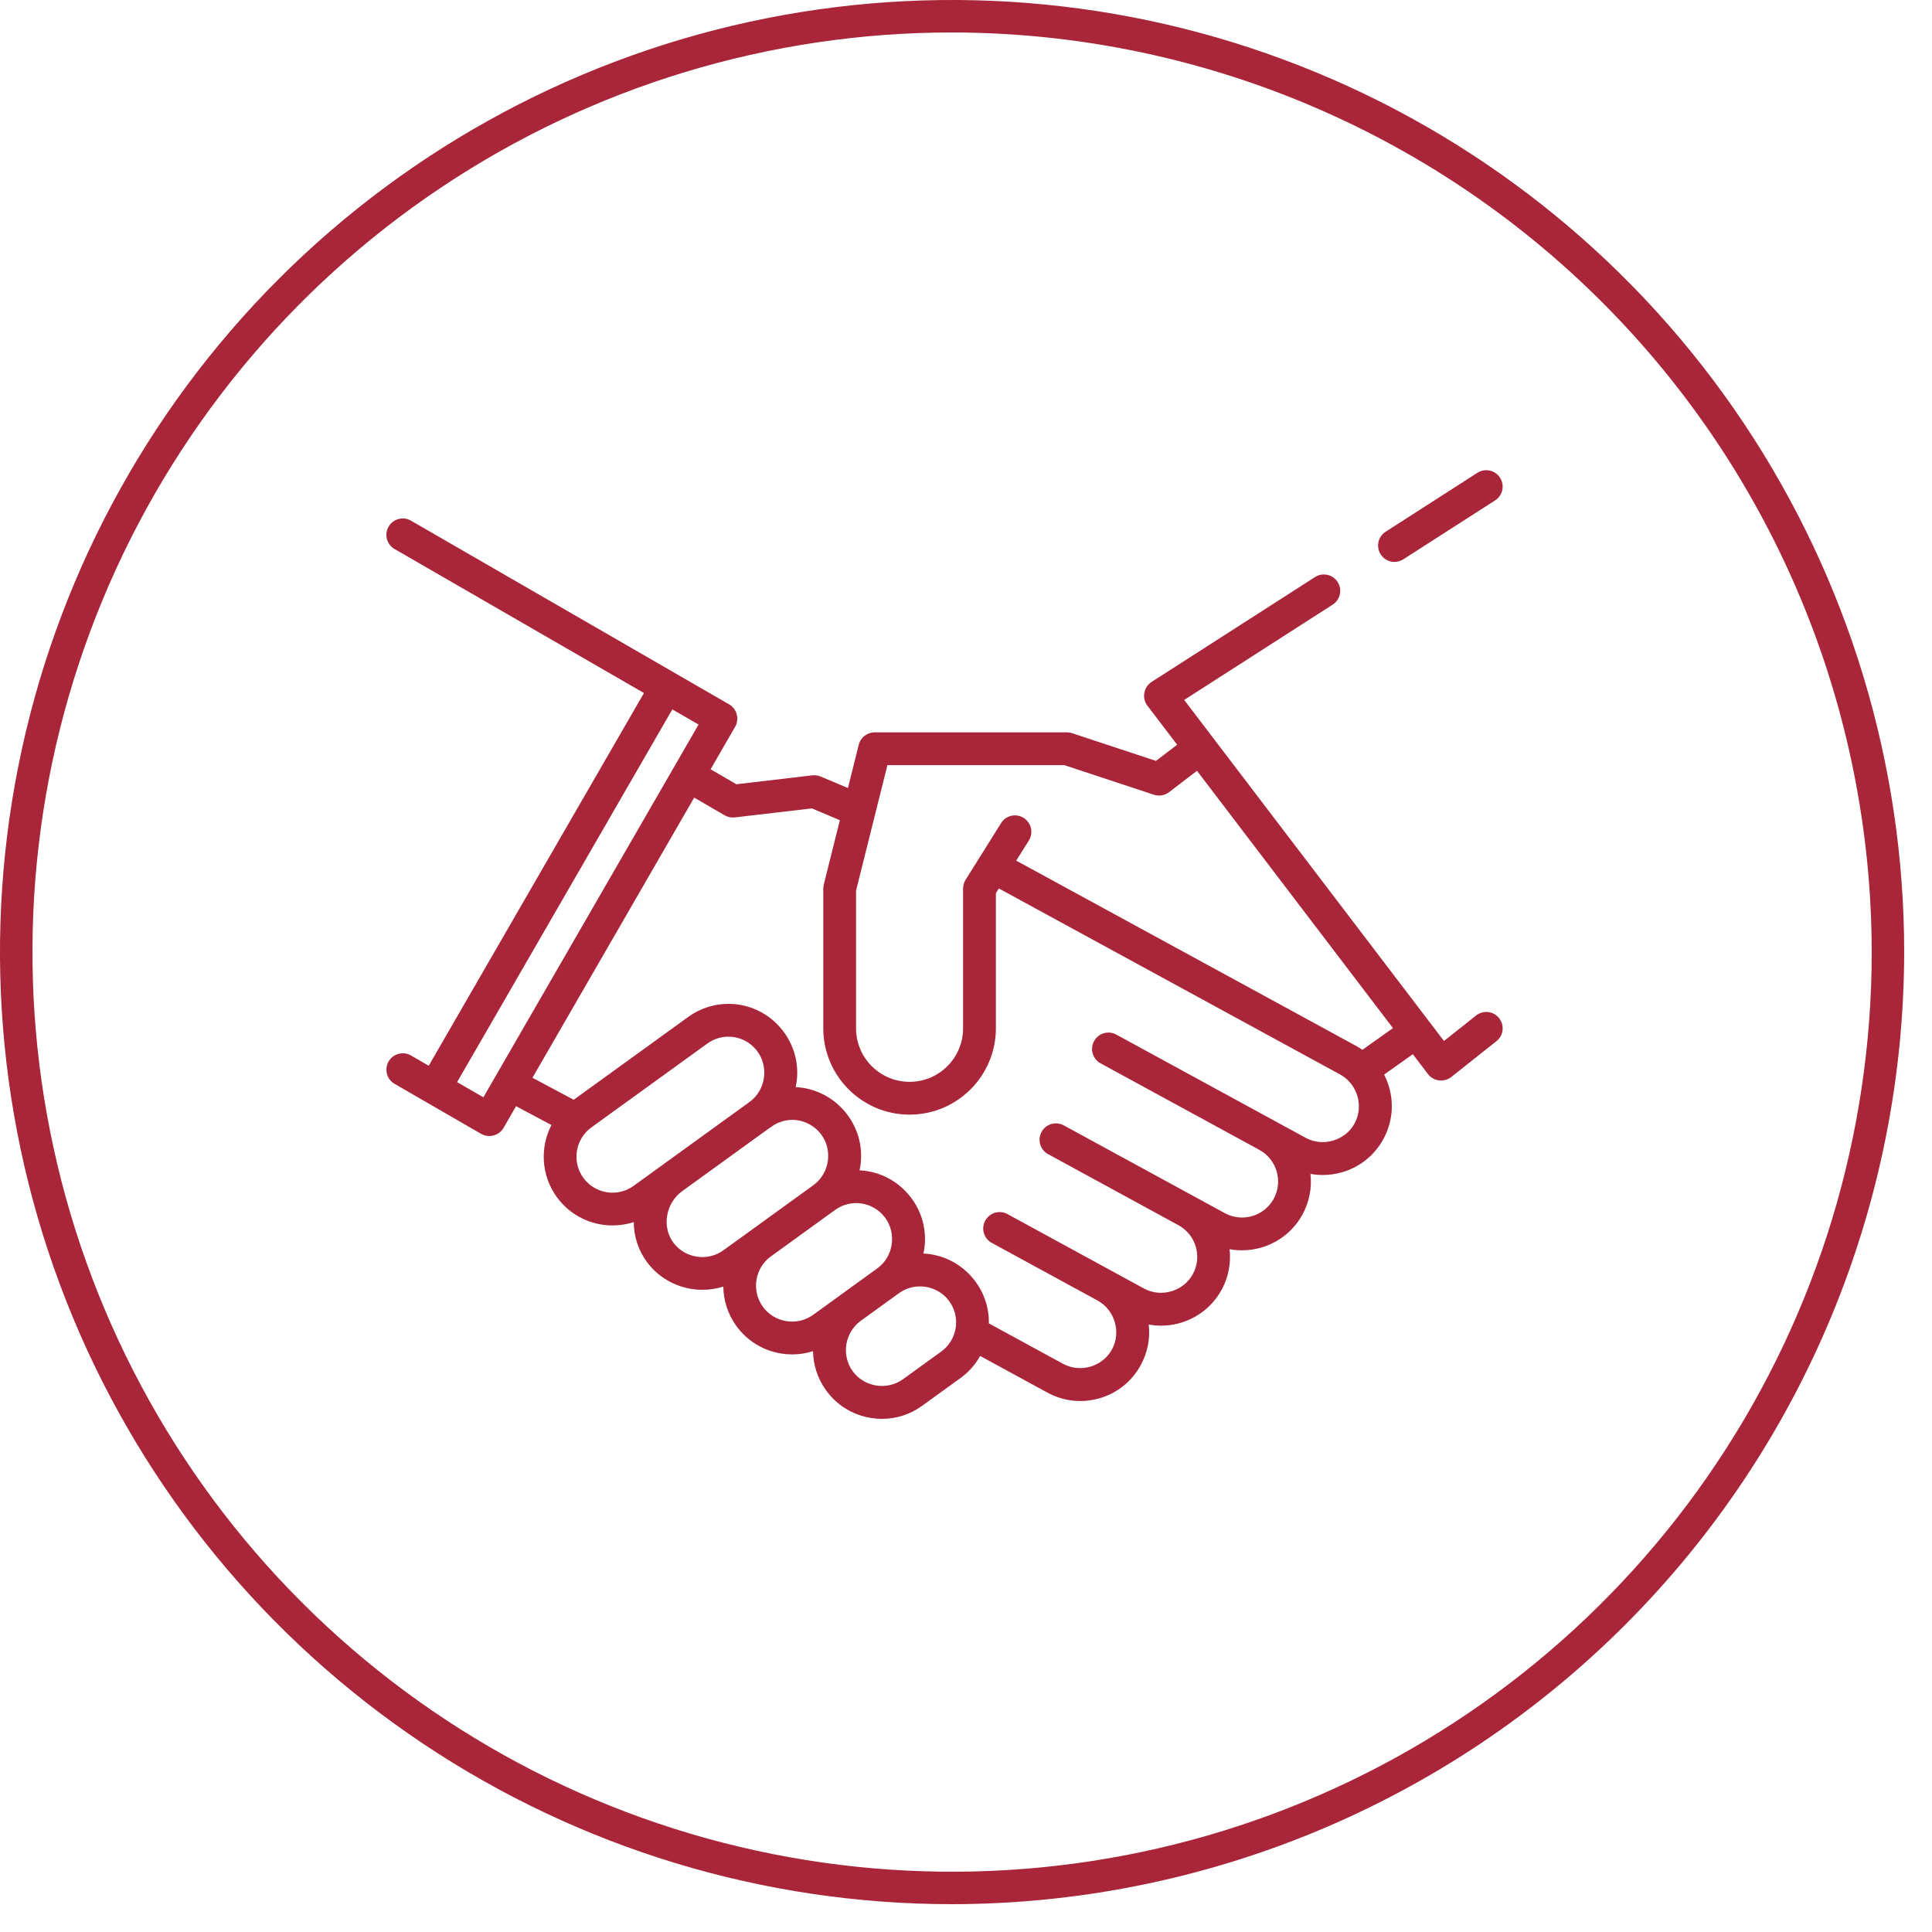 <svg width="45" height="45" viewBox="0 0 45 45" fill="none" xmlns="http://www.w3.org/2000/svg">
<path d="M22.176 44.352C17.79 44.352 13.502 43.051 9.856 40.615C6.209 38.178 3.367 34.715 1.688 30.662C0.01 26.61 -0.43 22.151 0.426 17.85C1.282 13.548 3.394 9.597 6.495 6.495C9.597 3.394 13.548 1.282 17.85 0.426C22.151 -0.43 26.61 0.01 30.662 1.688C34.715 3.367 38.178 6.209 40.615 9.856C43.051 13.502 44.352 17.79 44.352 22.176C44.345 28.055 42.007 33.692 37.849 37.849C33.692 42.007 28.055 44.345 22.176 44.352ZM22.176 0.756C17.939 0.756 13.798 2.012 10.276 4.366C6.753 6.72 4.008 10.065 2.387 13.979C0.765 17.893 0.341 22.2 1.168 26.355C1.994 30.51 4.034 34.327 7.03 37.322C10.025 40.318 13.842 42.358 17.997 43.184C22.152 44.011 26.459 43.587 30.373 41.965C34.287 40.344 37.632 37.599 39.986 34.076C42.34 30.554 43.596 26.413 43.596 22.176C43.589 16.497 41.331 11.053 37.315 7.037C33.299 3.022 27.855 0.763 22.176 0.756Z" fill="#A92539"/>
<g clip-path="url(#clip0)">
<path d="M34.917 23.715C34.786 23.55 34.546 23.522 34.381 23.653L33.633 24.247L27.582 16.303L31.041 14.083C31.218 13.969 31.27 13.733 31.156 13.556C31.042 13.378 30.806 13.327 30.629 13.441L26.822 15.884C26.637 16.003 26.591 16.262 26.725 16.436L27.418 17.346L26.925 17.723L24.969 17.077C24.931 17.064 24.89 17.058 24.849 17.058H20.372C20.197 17.058 20.044 17.177 20.002 17.347L19.75 18.355L19.114 18.087C19.053 18.061 18.986 18.052 18.921 18.059L17.152 18.267L16.551 17.918L17.123 16.927C17.227 16.747 17.163 16.51 16.983 16.406L9.572 12.127C9.39 12.022 9.156 12.085 9.051 12.267C8.946 12.45 9.008 12.683 9.191 12.788L14.999 16.142L9.986 24.823L9.572 24.584C9.39 24.479 9.156 24.542 9.051 24.724C8.946 24.907 9.008 25.14 9.191 25.245L11.207 26.41C11.388 26.514 11.625 26.45 11.729 26.27L12.02 25.765L12.844 26.204C12.575 26.724 12.602 27.374 12.968 27.88C13.281 28.313 13.771 28.543 14.268 28.543C14.434 28.543 14.601 28.517 14.762 28.465C14.763 28.805 14.871 29.133 15.077 29.406C15.39 29.822 15.873 30.042 16.362 30.042C16.525 30.042 16.689 30.017 16.847 29.967C16.851 30.286 16.95 30.606 17.15 30.883C17.401 31.23 17.772 31.458 18.195 31.526C18.281 31.54 18.367 31.547 18.452 31.547C18.618 31.547 18.781 31.521 18.937 31.471C18.942 31.797 19.046 32.114 19.241 32.384C19.492 32.731 19.863 32.96 20.286 33.027C20.372 33.041 20.458 33.048 20.543 33.048C20.878 33.048 21.203 32.943 21.479 32.743L22.37 32.099C22.562 31.96 22.718 31.784 22.83 31.583L24.396 32.436C24.635 32.566 24.897 32.633 25.161 32.633C25.313 32.633 25.466 32.611 25.616 32.567C26.027 32.446 26.366 32.172 26.57 31.796C26.73 31.503 26.793 31.175 26.756 30.851C26.852 30.868 26.948 30.877 27.044 30.877C27.612 30.877 28.164 30.574 28.454 30.041C28.618 29.741 28.674 29.412 28.639 29.096C28.735 29.113 28.831 29.122 28.928 29.122C29.496 29.122 30.047 28.82 30.338 28.287C30.497 27.994 30.56 27.666 30.523 27.342C30.618 27.359 30.715 27.368 30.812 27.368C30.964 27.368 31.117 27.346 31.267 27.302C31.677 27.181 32.016 26.908 32.221 26.532C32.426 26.156 32.473 25.723 32.352 25.312C32.323 25.213 32.284 25.119 32.239 25.029L32.908 24.554L33.261 25.019C33.389 25.186 33.637 25.217 33.802 25.086L34.855 24.251C35.021 24.12 35.048 23.88 34.917 23.715ZM11.259 25.558L10.647 25.205L15.66 16.523L16.271 16.876L11.259 25.558ZM14.758 27.621C14.383 27.892 13.857 27.808 13.586 27.433C13.315 27.058 13.399 26.532 13.774 26.26L16.474 24.307C16.623 24.199 16.796 24.146 16.967 24.146C17.218 24.146 17.466 24.26 17.631 24.476C17.916 24.846 17.836 25.394 17.458 25.667L14.758 27.621ZM16.849 29.122C16.482 29.388 15.96 29.31 15.687 28.947C15.404 28.572 15.513 28.017 15.887 27.746L17.905 26.286C17.979 26.237 18.047 26.185 18.129 26.151C18.246 26.101 18.374 26.078 18.501 26.085C18.744 26.099 18.972 26.221 19.12 26.414C19.404 26.784 19.324 27.331 18.946 27.605L16.849 29.122ZM18.941 30.624C18.759 30.755 18.537 30.808 18.316 30.772C18.094 30.737 17.9 30.617 17.768 30.436C17.497 30.061 17.581 29.535 17.956 29.264C17.956 29.264 19.394 28.223 19.394 28.223L19.45 28.183C19.82 27.915 20.329 27.989 20.608 28.352C20.892 28.722 20.812 29.27 20.434 29.543L18.941 30.624ZM22.261 30.922C22.228 31.148 22.108 31.347 21.922 31.481L21.032 32.125C20.661 32.394 20.128 32.307 19.86 31.937C19.59 31.565 19.678 31.034 20.048 30.765L20.881 30.162L20.938 30.121C21.303 29.856 21.822 29.932 22.096 30.289C22.235 30.471 22.294 30.695 22.261 30.922ZM31.551 26.167C31.332 26.568 30.814 26.721 30.412 26.502L26 24.097C25.815 23.996 25.584 24.065 25.483 24.25C25.382 24.435 25.45 24.666 25.635 24.767L29.332 26.782C29.739 27.004 29.889 27.515 29.668 27.921C29.446 28.328 28.935 28.478 28.529 28.257L24.777 26.212C24.592 26.111 24.36 26.179 24.26 26.364C24.159 26.549 24.227 26.781 24.412 26.882L27.449 28.538C27.855 28.759 28.005 29.27 27.784 29.676C27.565 30.078 27.047 30.231 26.645 30.012L23.465 28.278C23.28 28.178 23.049 28.246 22.948 28.431C22.847 28.616 22.915 28.848 23.1 28.949L25.565 30.292C25.966 30.511 26.119 31.029 25.9 31.431C25.681 31.832 25.163 31.985 24.761 31.766L23.032 30.824C23.039 30.464 22.924 30.115 22.701 29.825C22.401 29.434 21.962 29.219 21.509 29.197C21.516 29.163 21.523 29.129 21.528 29.094C21.591 28.662 21.479 28.233 21.213 27.887C20.913 27.496 20.474 27.281 20.021 27.259C20.028 27.225 20.035 27.191 20.04 27.157C20.103 26.724 19.991 26.296 19.725 25.949C19.425 25.559 18.986 25.343 18.533 25.321C18.54 25.288 18.547 25.253 18.552 25.219C18.615 24.787 18.503 24.358 18.237 24.011C17.705 23.319 16.734 23.177 16.026 23.689L13.363 25.616L12.402 25.103L16.169 18.578L16.879 18.99C16.95 19.032 17.033 19.049 17.115 19.039L18.91 18.829L19.562 19.104L19.187 20.603C19.18 20.633 19.176 20.664 19.176 20.696V23.952C19.176 25.06 20.078 25.962 21.186 25.962C22.294 25.962 23.196 25.06 23.196 23.952V20.805L23.265 20.694L31.216 25.028C31.617 25.247 31.77 25.764 31.551 26.167ZM31.733 24.452C31.684 24.418 31.634 24.386 31.581 24.358L23.67 20.046L23.964 19.576C24.076 19.397 24.021 19.162 23.842 19.05C23.664 18.939 23.428 18.993 23.317 19.172L22.49 20.493C22.453 20.554 22.432 20.624 22.432 20.696V23.952C22.432 24.639 21.873 25.198 21.186 25.198C20.498 25.198 19.939 24.639 19.939 23.952V20.743L20.67 17.821H24.788L26.877 18.511C26.996 18.55 27.129 18.528 27.229 18.452L27.88 17.953L32.445 23.947L31.733 24.452Z" fill="#A92539"/>
<path d="M34.939 11.128C34.826 10.95 34.59 10.899 34.412 11.012L32.274 12.385C32.097 12.499 32.045 12.735 32.159 12.912C32.232 13.026 32.355 13.088 32.481 13.088C32.551 13.088 32.623 13.068 32.686 13.027L34.824 11.655C35.002 11.541 35.053 11.305 34.939 11.128Z" fill="#A92539"/>
</g>
<defs>
<clipPath id="clip0">
<rect width="26" height="26" fill="white" transform="translate(9 9)"/>
</clipPath>
</defs>
</svg>

